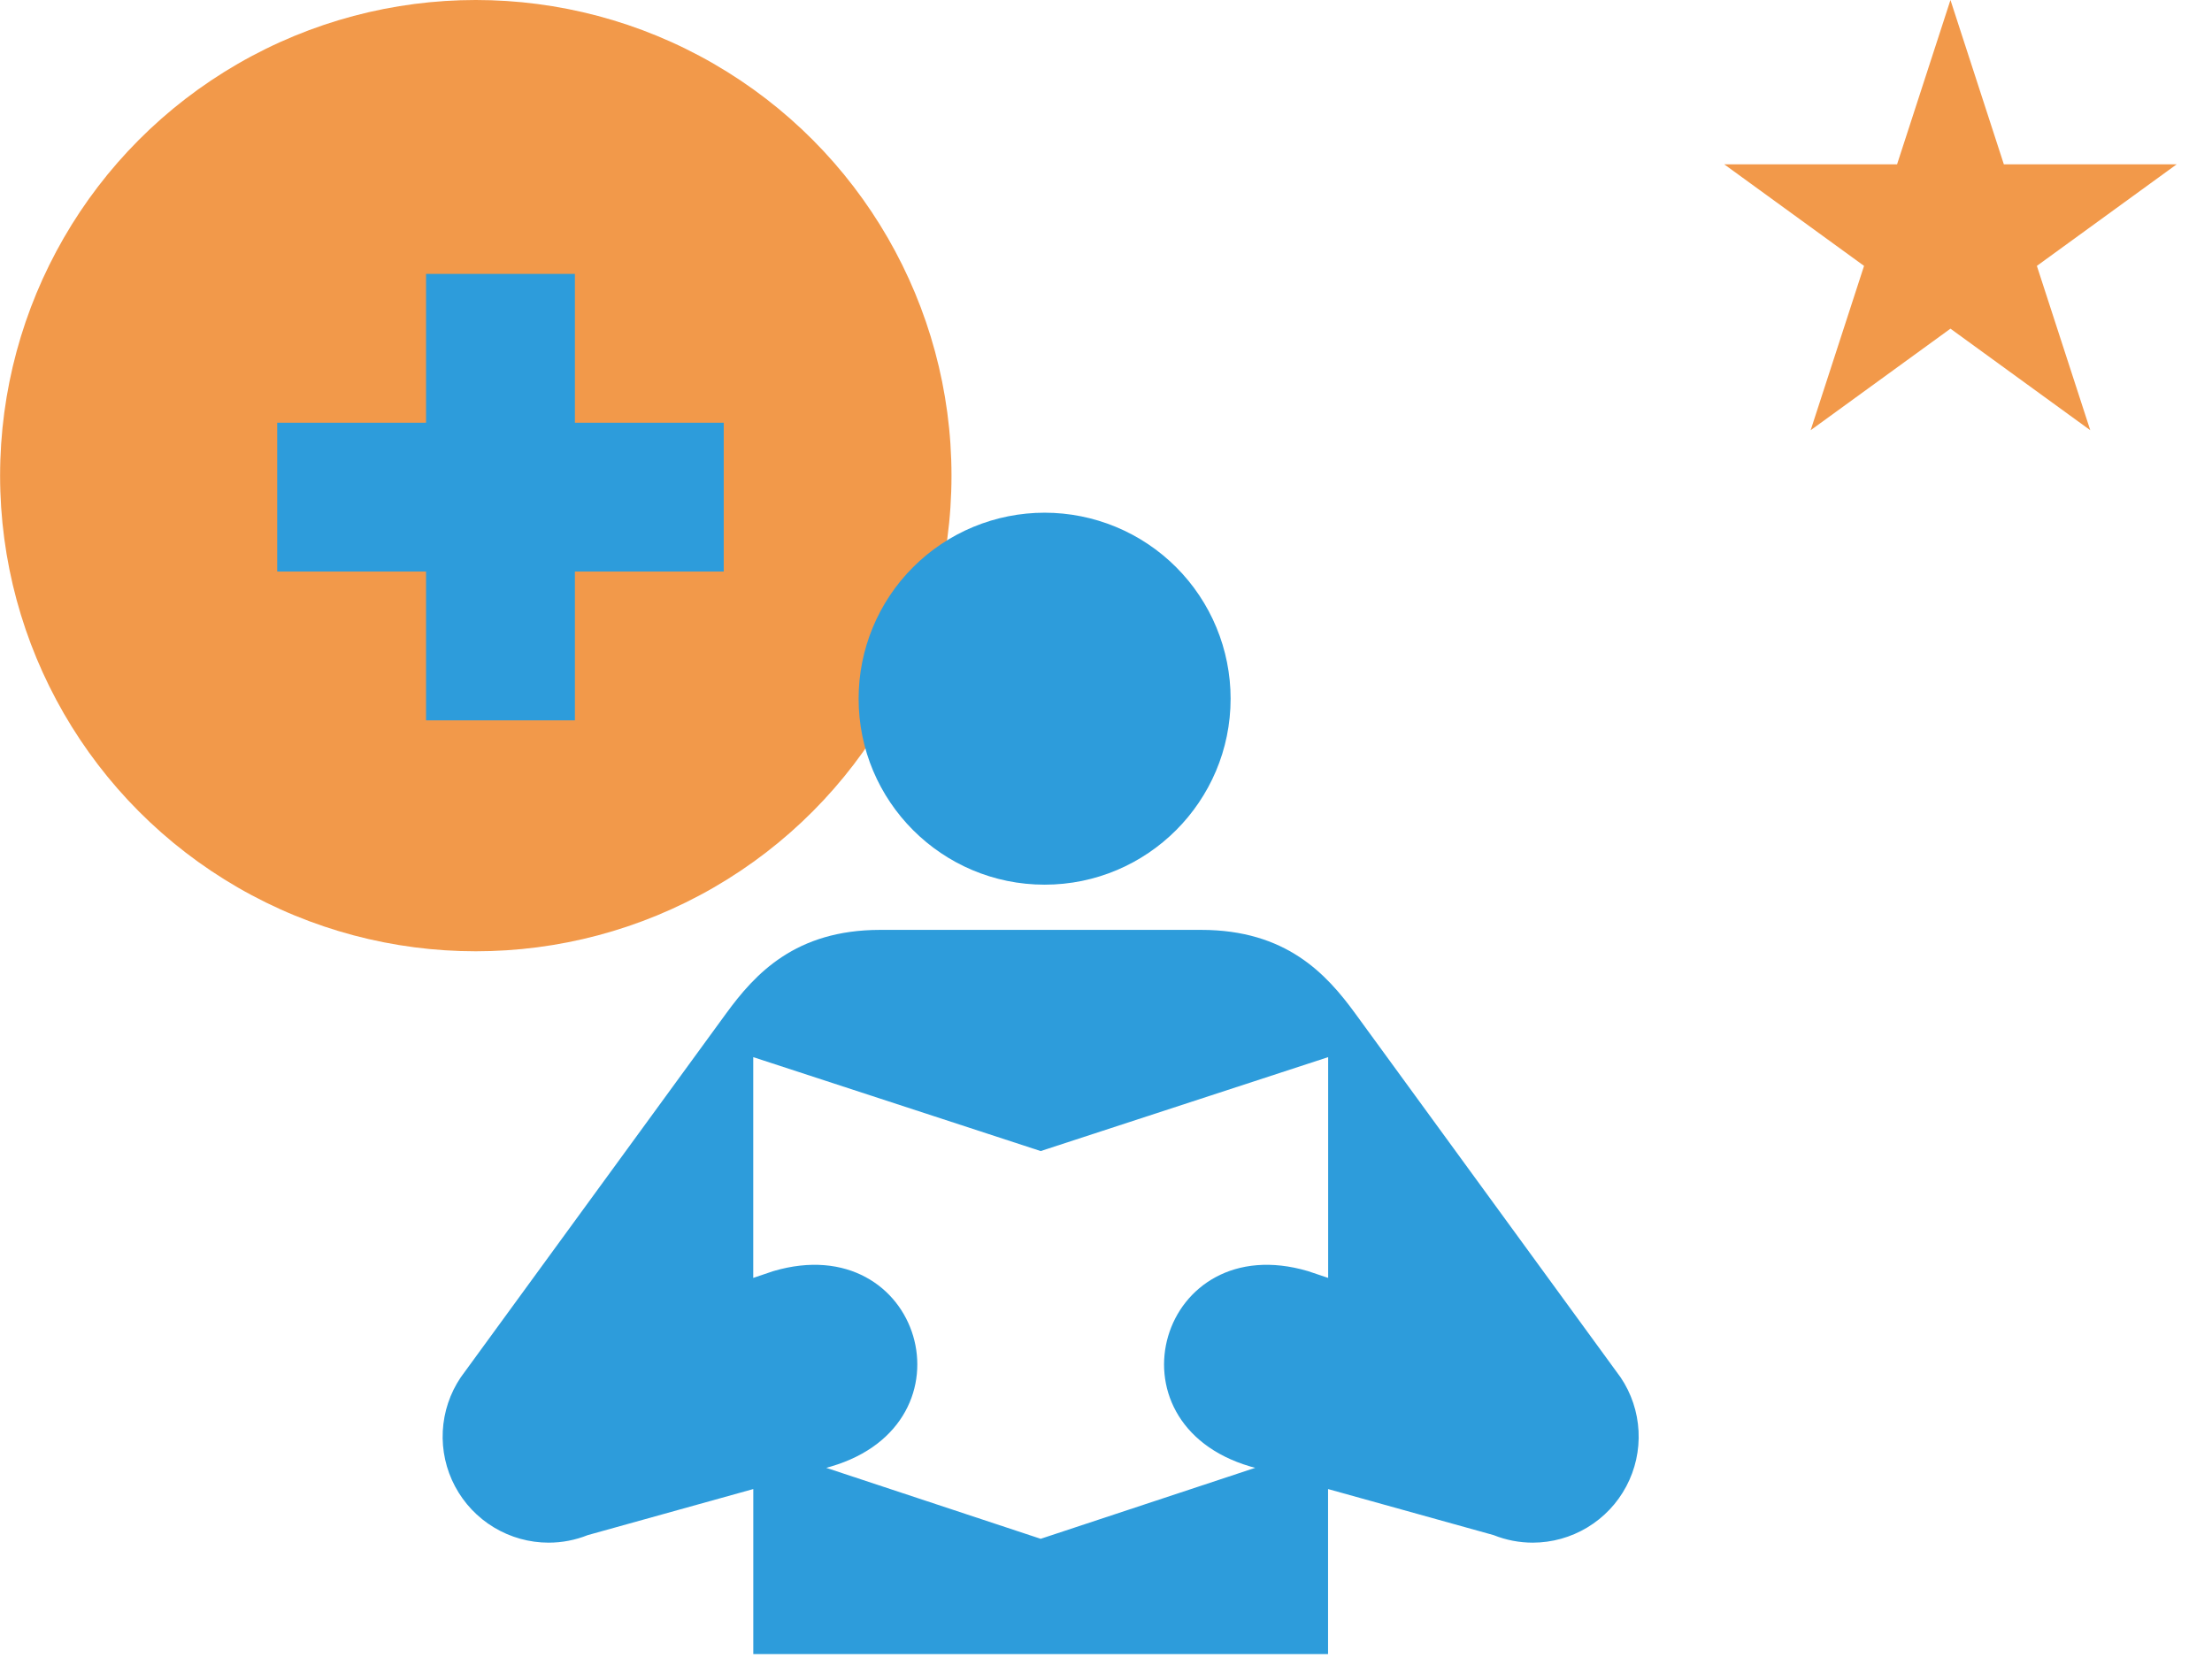 <svg width="93" height="70" viewBox="0 0 93 70" fill="none" xmlns="http://www.w3.org/2000/svg">
<circle cx="20.004" cy="20" r="20" fill="#F2994A"/>
<path d="M82.004 0L84.249 6.91H91.514L85.637 11.18L87.882 18.09L82.004 13.82L76.126 18.09L78.371 11.18L72.493 6.91H79.759L82.004 0Z" fill="#F2994A"/>
<path d="M24.171 17.775V11.517H17.913V17.775H11.655V24.032H17.913V30.289H24.171V24.032H30.428V17.775H24.171Z" fill="#2D9CDB"/>
<path d="M43.919 37.199C48.236 37.199 51.739 33.693 51.739 29.377C51.739 28.35 51.536 27.334 51.143 26.385C50.75 25.436 50.174 24.574 49.448 23.848C48.722 23.122 47.86 22.546 46.911 22.153C45.963 21.761 44.946 21.558 43.919 21.558C42.892 21.558 41.875 21.761 40.926 22.153C39.978 22.546 39.116 23.122 38.39 23.848C37.663 24.574 37.087 25.436 36.694 26.385C36.301 27.334 36.099 28.35 36.099 29.377C36.099 33.693 39.602 37.199 43.919 37.199Z" fill="#2D9CDB"/>
<path d="M31.671 69.552V62.612L24.711 64.549C24.188 64.758 23.63 64.866 23.066 64.866C22.258 64.866 21.464 64.645 20.771 64.228C20.078 63.812 19.512 63.214 19.132 62.5C18.752 61.786 18.574 60.982 18.616 60.175C18.658 59.367 18.919 58.586 19.37 57.916L30.533 42.609C31.745 40.95 33.438 39.1 37.007 39.1H50.502C54.069 39.1 55.763 40.95 56.974 42.609L68.136 57.916C68.588 58.586 68.848 59.367 68.89 60.174C68.932 60.982 68.754 61.785 68.374 62.499C67.995 63.213 67.429 63.81 66.736 64.227C66.044 64.644 65.251 64.865 64.443 64.866C63.879 64.866 63.321 64.759 62.797 64.549L55.836 62.612V69.552H31.671H31.671ZM43.754 64.704L52.772 61.72L52.568 61.664C46.347 59.833 48.77 51.613 54.99 53.448L55.84 53.734V44.451L43.754 48.4L31.669 44.451V53.734L32.514 53.448C38.739 51.613 41.162 59.833 34.937 61.664L34.737 61.72L43.754 64.704Z" fill="#2D9CDB"/>
</svg>
